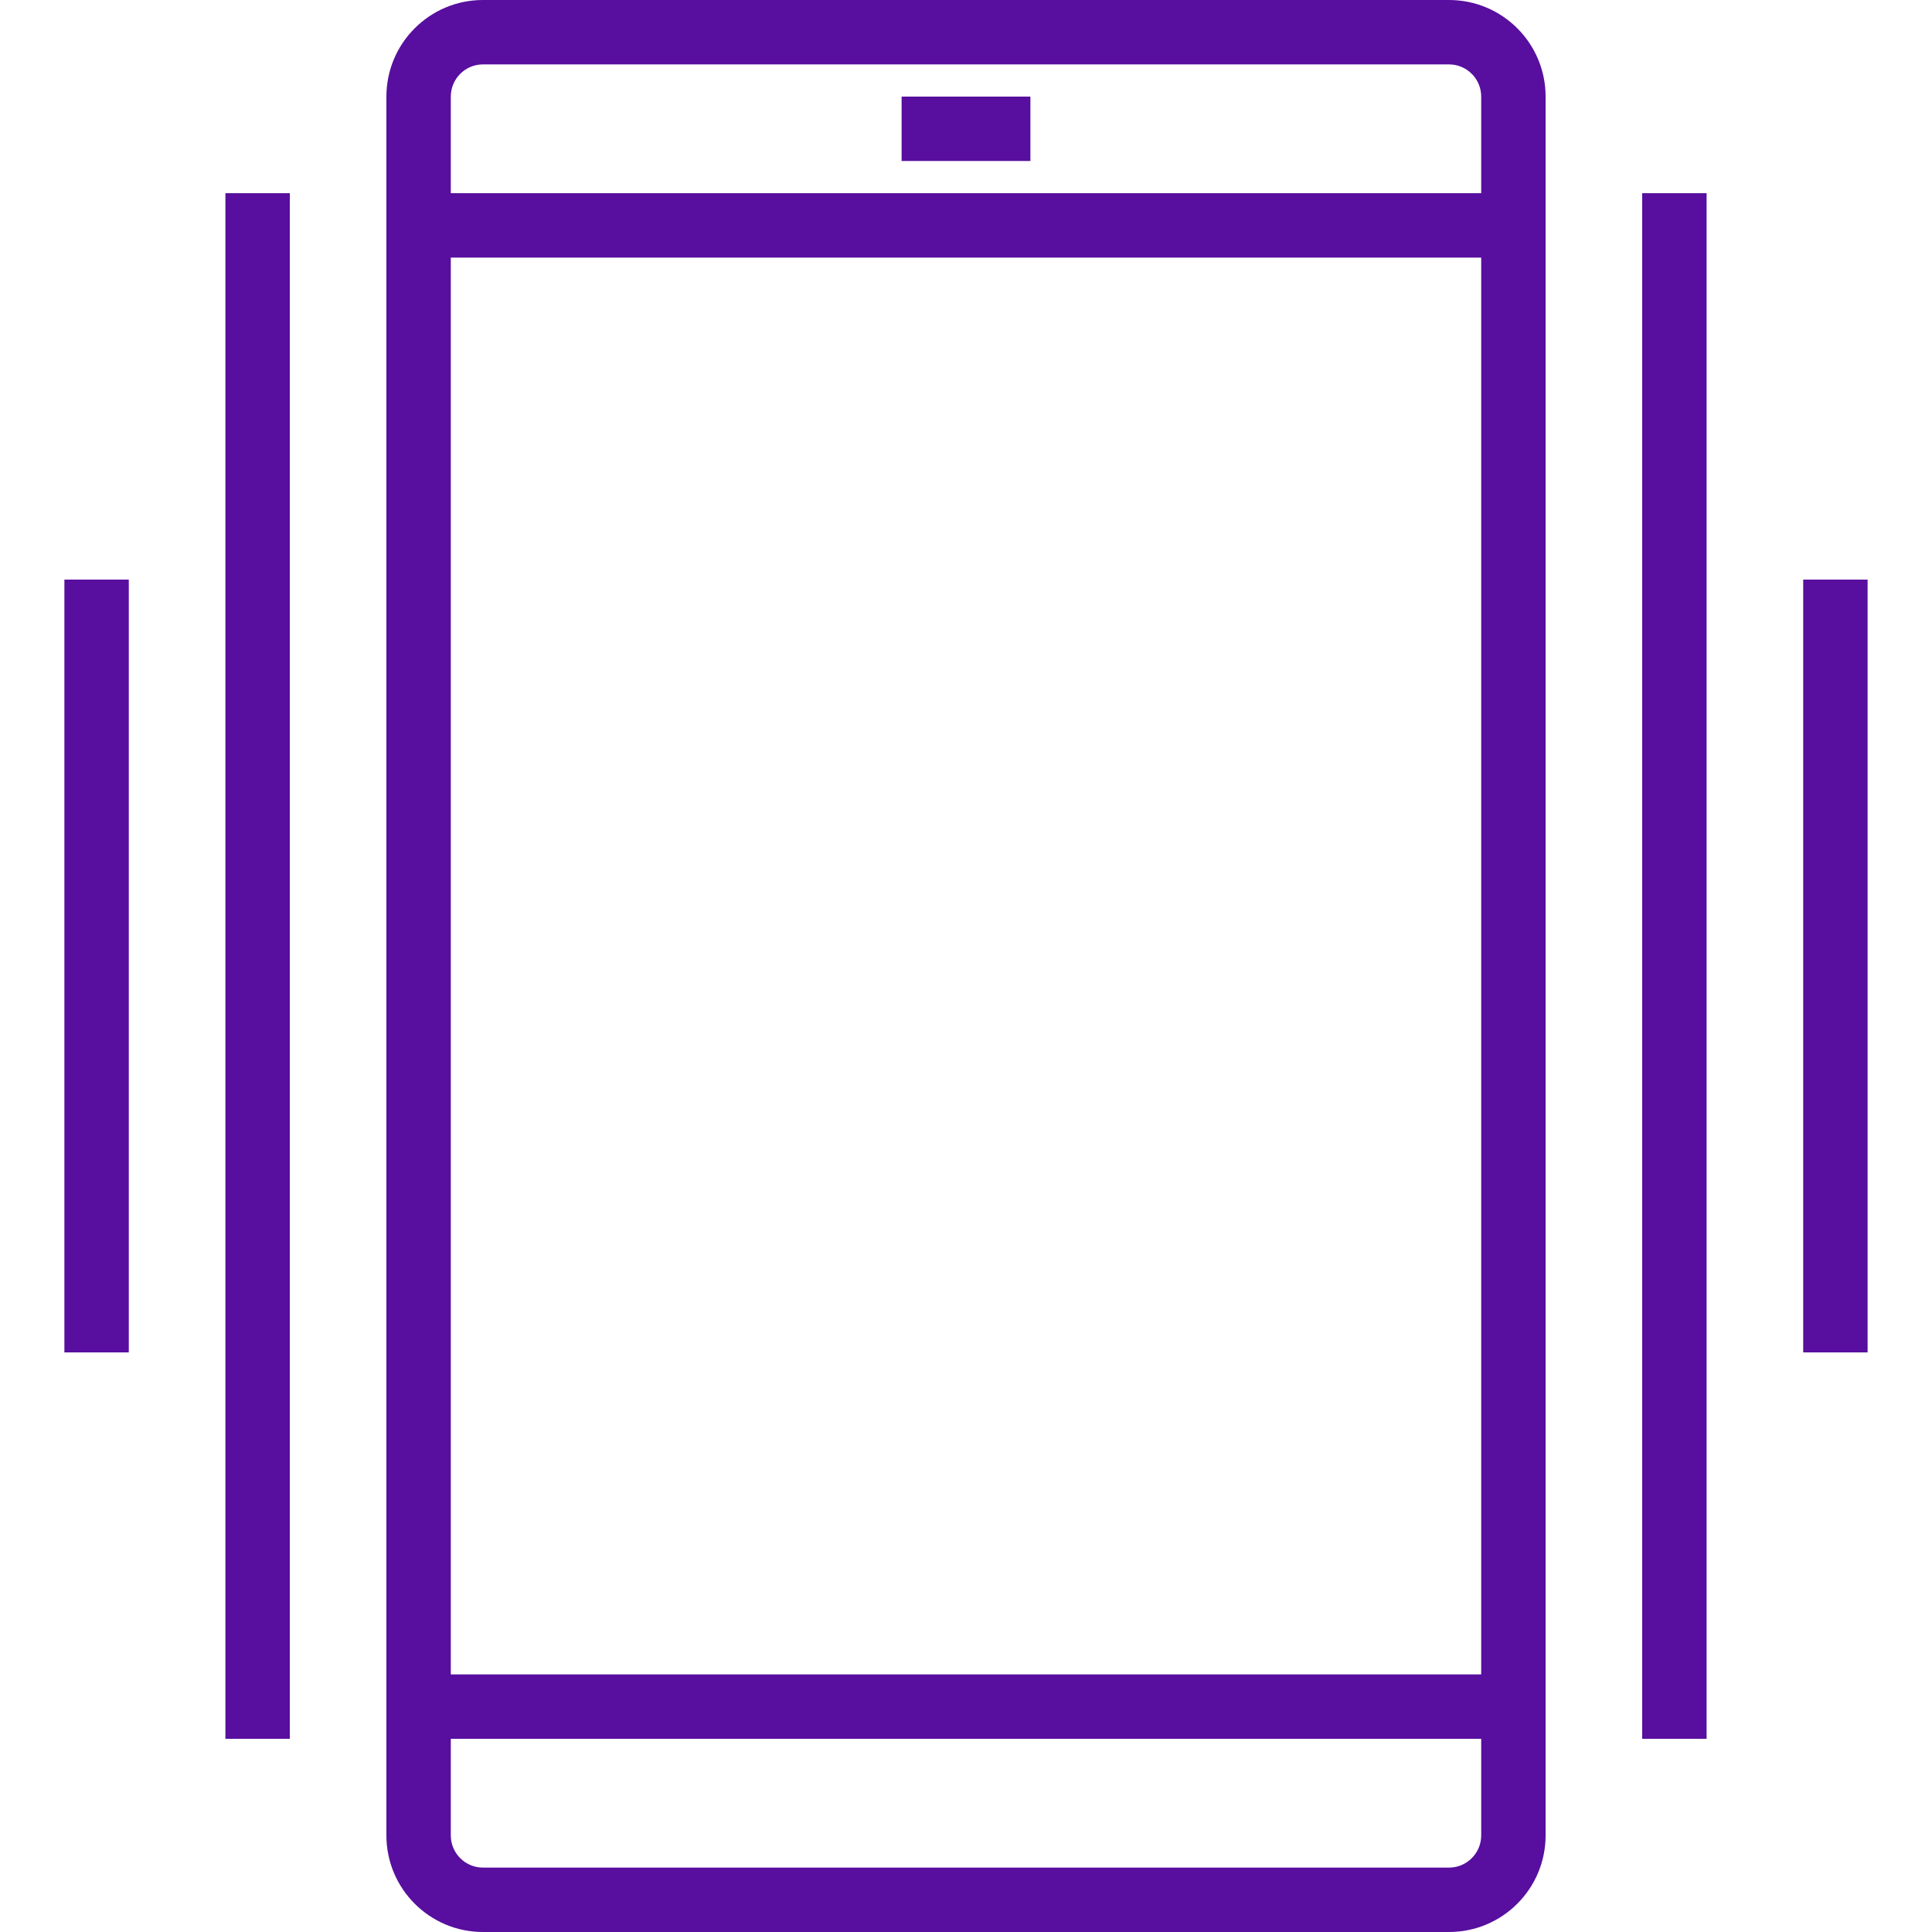 <?xml version="1.0"?>
<svg xmlns="http://www.w3.org/2000/svg" xmlns:xlink="http://www.w3.org/1999/xlink" version="1.1" id="Capa_1" x="0px" y="0px" viewBox="0 0 480 480" style="enable-background:new 0 0 480 480;" xml:space="preserve" width="512px" height="512px" class=""><g><g>
	<g>
		<path d="M360,0H120c-13.255,0-24,10.745-24,24v432c0,13.255,10.745,24,24,24h240c13.255,0,24-10.745,24-24V24    C384,10.745,373.255,0,360,0z M368,456c0,4.418-3.582,8-8,8H120c-4.418,0-8-3.582-8-8v-24h256V456z M368,416H112V64h256V416z     M368,48H112V24c0-4.418,3.582-8,8-8h240c4.418,0,8,3.582,8,8V48z" data-original="#000000" class="active-path" data-old_color="#000000" fill="#580E9E"/>
	</g>
</g><g>
	<g>
		<rect x="56" y="48" width="16" height="384" data-original="#000000" class="active-path" data-old_color="#000000" fill="#580E9E"/>
	</g>
</g><g>
	<g>
		<rect x="408" y="48" width="16" height="384" data-original="#000000" class="active-path" data-old_color="#000000" fill="#580E9E"/>
	</g>
</g><g>
	<g>
		<rect x="16" y="144" width="16" height="192" data-original="#000000" class="active-path" data-old_color="#000000" fill="#580E9E"/>
	</g>
</g><g>
	<g>
		<rect x="448" y="144" width="16" height="192" data-original="#000000" class="active-path" data-old_color="#000000" fill="#580E9E"/>
	</g>
</g><g>
	<g>
		<rect x="224" y="24" width="32" height="16" data-original="#000000" class="active-path" data-old_color="#000000" fill="#580E9E"/>
	</g>
</g></g> </svg>
